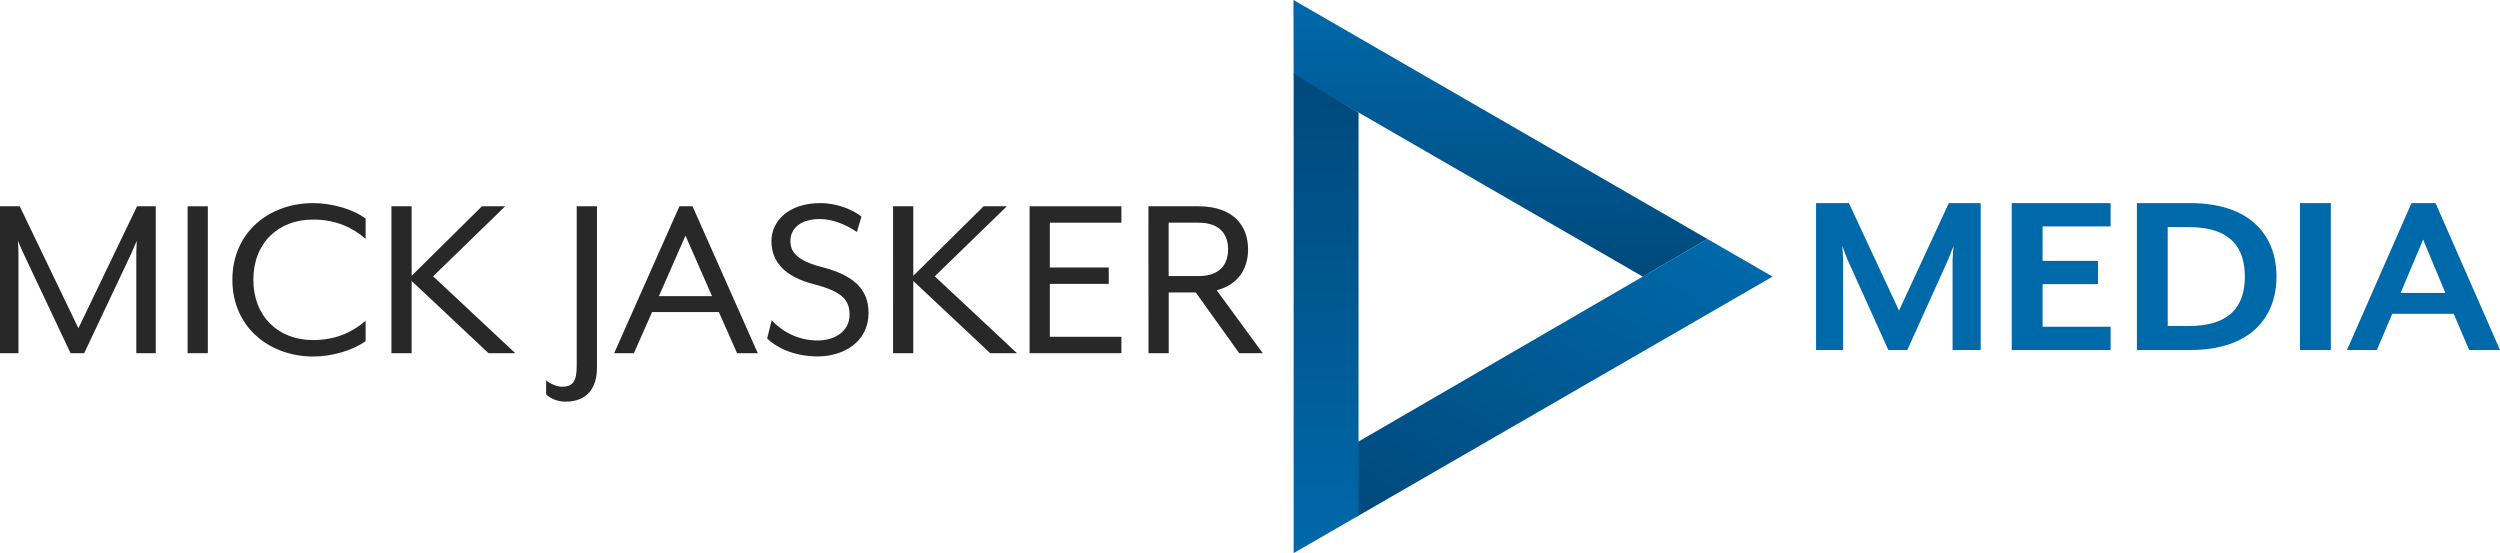<svg id="Layer_1" data-name="Layer 1" xmlns="http://www.w3.org/2000/svg" xmlns:xlink="http://www.w3.org/1999/xlink" viewBox="0 0 3236.45 716.04"><defs><style>.cls-1{fill:url(#New_Gradient_Swatch);}.cls-2{fill:url(#New_Gradient_Swatch-2);}.cls-3{fill:url(#New_Gradient_Swatch-3);}.cls-4{fill:#0069aa;}.cls-5{fill:#282828;}</style><linearGradient id="New_Gradient_Swatch" x1="2138.74" y1="268.03" x2="1869.3" y2="734.72" gradientUnits="userSpaceOnUse"><stop offset="0" stop-color="#0069aa"/><stop offset="1" stop-color="#00497b"/></linearGradient><linearGradient id="New_Gradient_Swatch-2" x1="1942.49" y1="0" x2="1942.49" y2="358.08" xlink:href="#New_Gradient_Swatch"/><linearGradient id="New_Gradient_Swatch-3" x1="1716.73" y1="716.04" x2="1716.73" y2="95.34" xlink:href="#New_Gradient_Swatch"/></defs><title>logo</title><path class="cls-1" d="M2210.48,309.45l-456.62,265,2,94.76,538.89-311.13Z"/><polygon class="cls-2" points="2126.67 358.08 2210.48 309.45 1674.5 0 1674.72 97.1 2126.67 358.08"/><polygon class="cls-3" points="1758.74 145.66 1758.74 667.53 1674.72 716.04 1674.72 95.34 1758.74 145.66"/><path class="cls-4" d="M2527.77,453.1V336.47c0-4.44,1-16.8,1.31-18.07l-7.2,18.07L2469.17,453.1h-24.55l-52.71-116.63c-2-4.44-6.22-16.16-6.87-18.07,0,1,1,13.63,1,18.07V453.1h-35V262.94h42.55l64.83,139.14,64.49-139.14h41.24V453.1Z"/><path class="cls-4" d="M2604.34,453.1V262.94h128v30.11h-88.07v44.69H2716v30.11h-71.7V423h88.07V453.1Z"/><path class="cls-4" d="M2835.45,453.1h-69.07V262.94h69.07c78.57,0,111.64,42.78,111.64,95.08S2914,453.1,2835.45,453.1Zm-2-159.1h-27.17V422.05h27.17c53.69,0,72.68-26,72.68-64S2887.18,294,2833.49,294Z"/><path class="cls-4" d="M2977.51,453.1V262.94h39.94V453.1Z"/><path class="cls-4" d="M3196.51,453.1l-20-46.9H3097l-20,46.9h-38.63l83.48-190.16H3153l83.48,190.16Zm-59.58-142.94-29.14,69.1h57.94Z"/><path class="cls-5" d="M0,267.06H25.54L101.49,424.9l75.94-157.84h24.23V457.22H176.45V327.59c0-4.75.66-15.53.66-15.84-.66.95-4.91,11.41-6.88,15.84L109,457.22H91.34L30.12,327.59c-2.29-4.75-6.55-14.89-6.88-15.84,0,.31.66,11.09.66,15.84V457.22H0Z"/><path class="cls-5" d="M242.88,267.06h26.19V457.22H242.88Z"/><path class="cls-5" d="M300.82,362.14c0-61.49,47.79-99.2,104.43-99.2,24.88,0,51.72,7.92,68.09,20v26.31c-16-13.94-37.65-25-68.09-25-45.18,0-77.26,30.43-77.26,78,0,47.22,32.08,78,77.26,78,30.44,0,52.05-11.09,68.09-25v26.31c-16.37,12-43.21,20-68.09,20C348.61,461.34,300.82,423.63,300.82,362.14Z"/><path class="cls-5" d="M506.71,267.06H532.9v90l91-90H654l-93.3,90.64,106.39,99.52h-34.7L532.9,363.73v93.49H506.71Z"/><path class="cls-5" d="M707,510.47V492.4c4.25,3.81,13.75,8.24,20.29,8.24,13.75,0,19.32-6,19.32-26.93V267.06h26.19v209.5c0,24.72-12.12,43.42-40.6,43.42C719.15,520,710.31,514,707,510.47Z"/><path class="cls-5" d="M879.55,267.06h17L981,457.22H954.19L930.62,404H844.19l-23.57,53.24H795.09Zm42.23,116.32-34.37-78.29L853,383.38Z"/><path class="cls-5" d="M993.13,438.21,999,414.75c11.79,12.36,31.43,26,59.58,26,23.24,0,41.25-12.67,41.25-33.28,0-19.33-9.82-30.1-46.49-39.61-37-9.51-54.67-28.84-54.67-55.47,0-26.94,22.92-49.44,63.18-49.44,22.59,0,42.56,8.87,53.37,17.43l-5.9,20c-13.09-9.2-31.43-16.8-47.47-16.8-24.55,0-38.62,11.09-38.62,28.84,0,13.63,8.83,25,39.61,33,42.23,10.78,61.54,28.53,61.54,59.9,0,37.09-32.08,56.1-65.8,56.1C1026.52,461.34,1003.93,449,993.13,438.21Z"/><path class="cls-5" d="M1156.14,267.06h26.19v90l91-90h30.12l-93.3,90.64,106.39,99.52h-34.7l-99.52-93.49v93.49h-26.19Z"/><path class="cls-5" d="M1332.9,267.06h118.84v21.23h-92.65v58h76.28v21.24h-76.28V436h92.65v21.23H1332.9Z"/><path class="cls-5" d="M1486.75,267.06h64.82c44.84,0,64.16,25,64.16,55.78,0,24.72-12.44,45.64-40.6,52.93l59.59,81.45h-30.45L1548,378.62h-35v78.6h-26.18Zm64.82,90.33c29.46,0,38.3-17.12,38.3-34.55s-8.84-34.55-38.3-34.55h-38.64v69.1Z"/></svg>